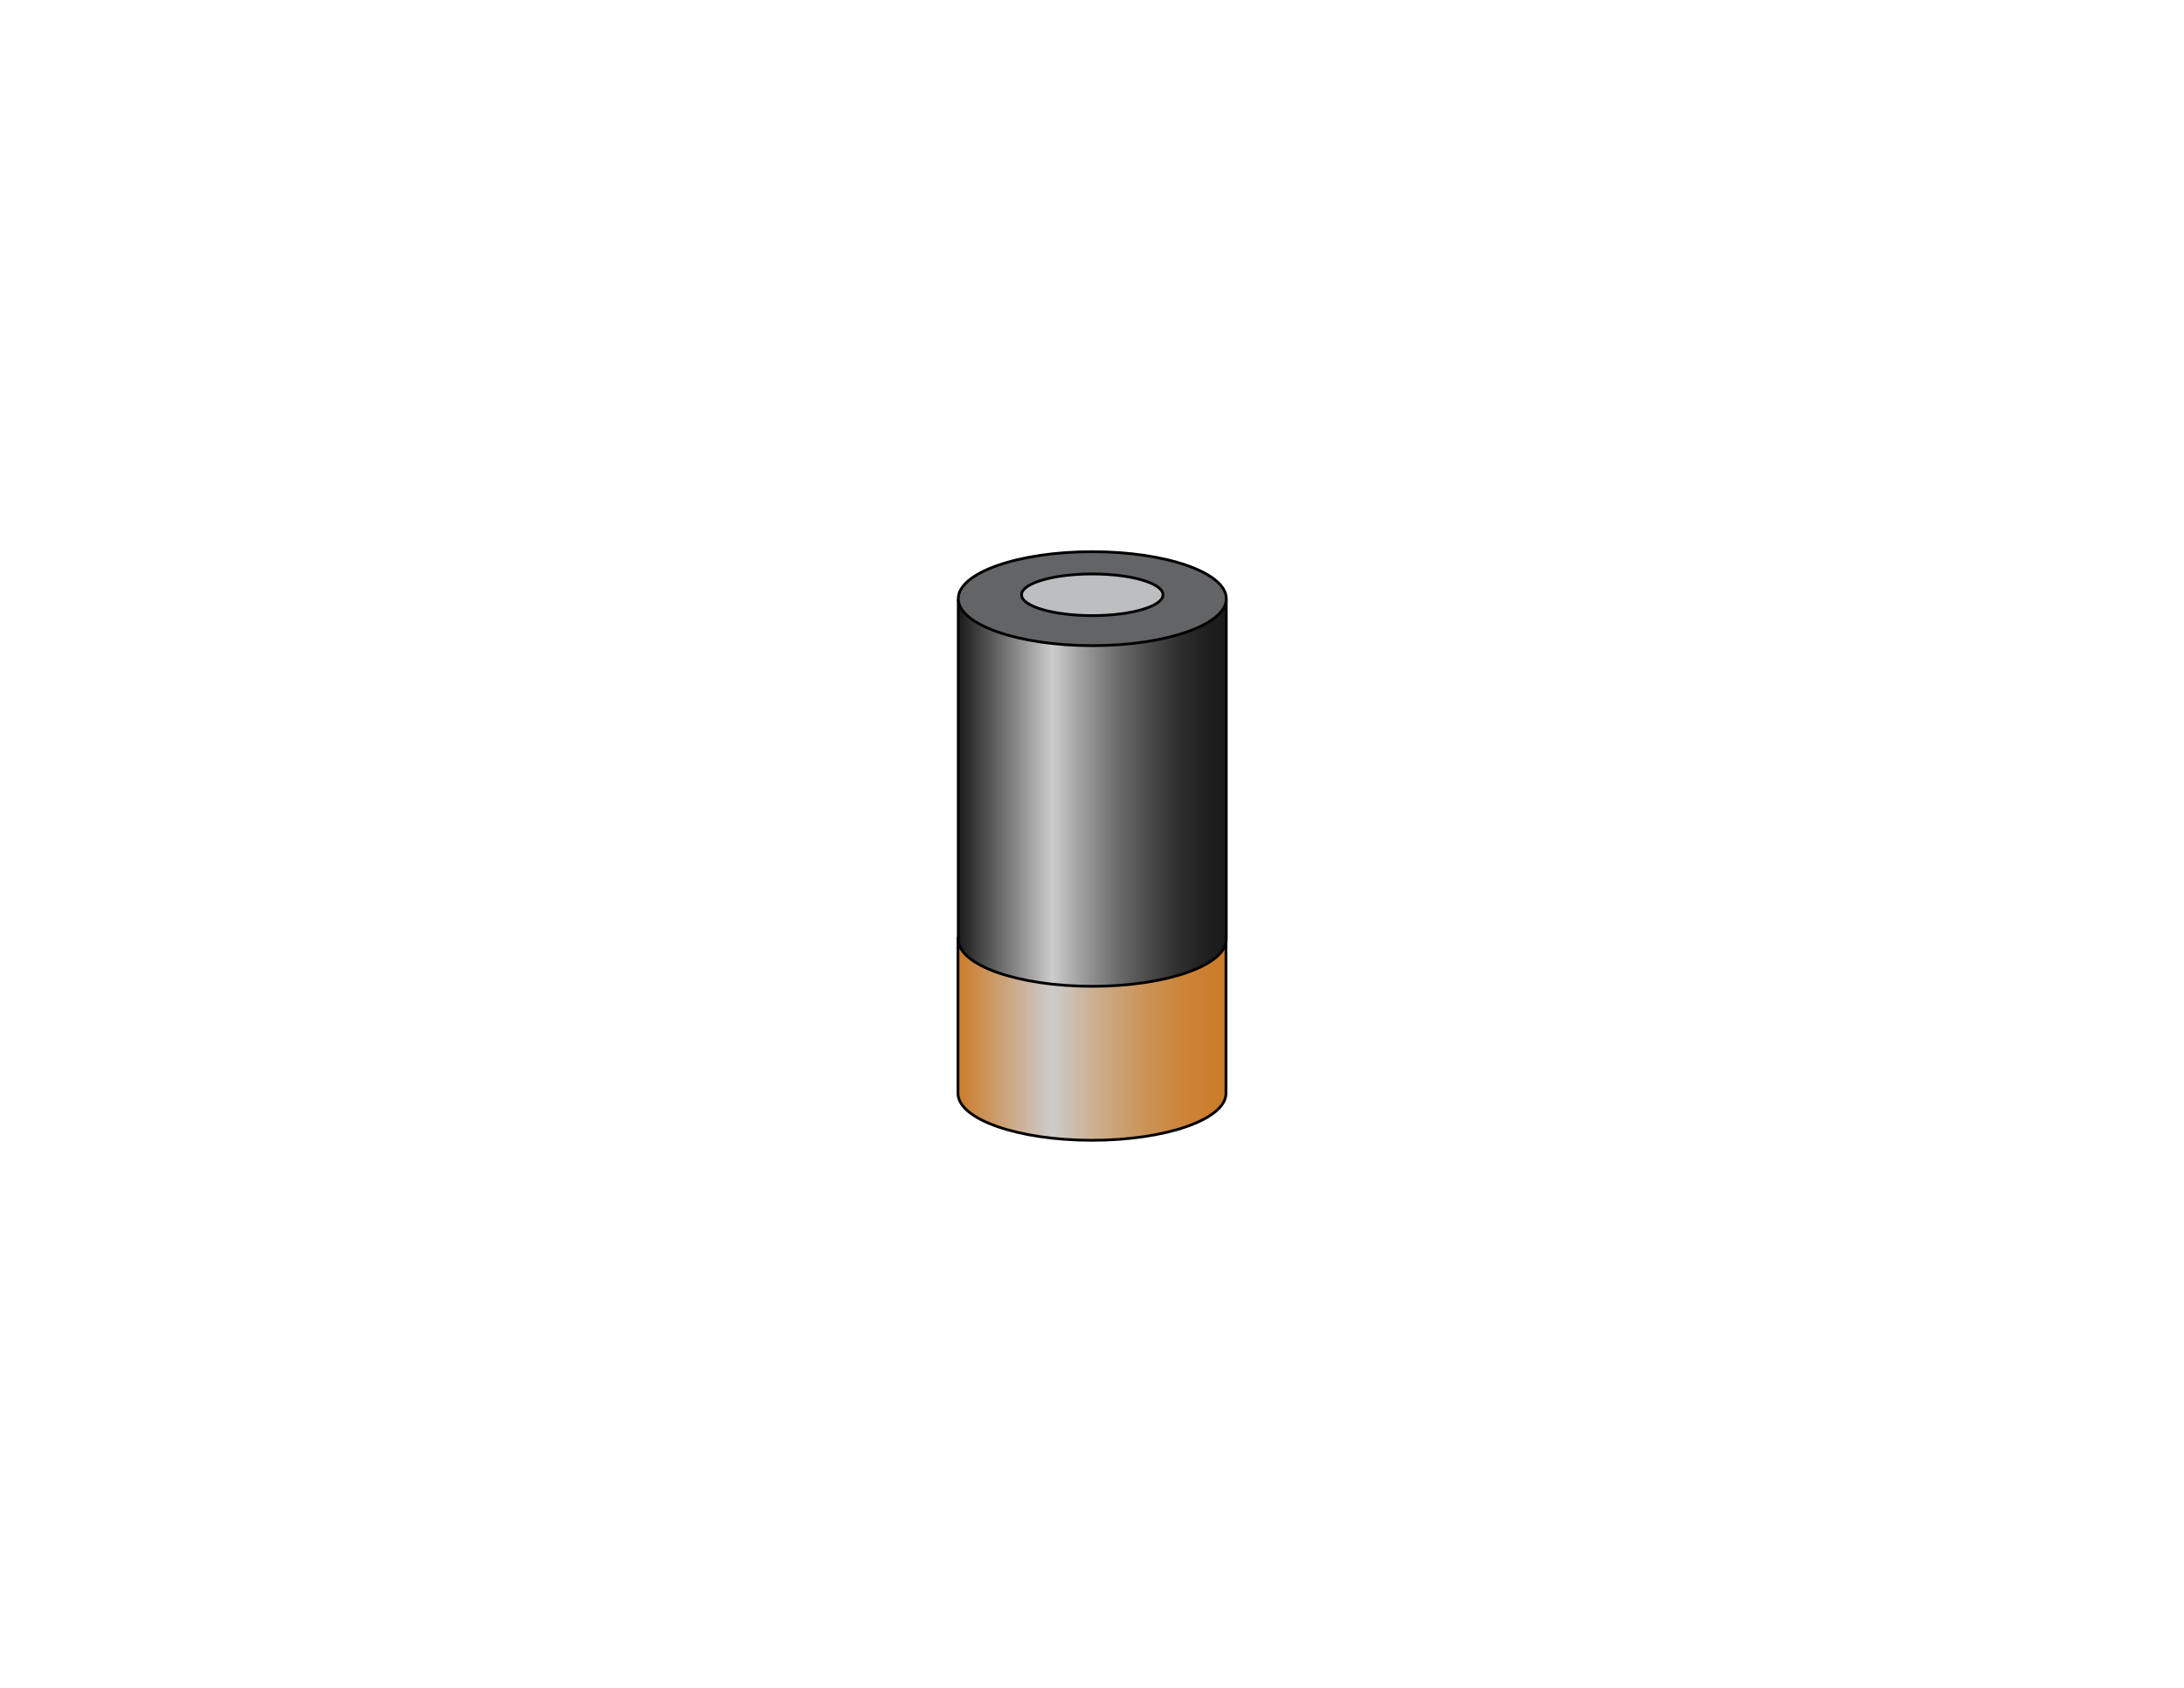 <?xml version="1.0" encoding="UTF-8" standalone="no"?>
<!-- Generator: Adobe Illustrator 14.0.0, SVG Export Plug-In . SVG Version: 6.00 Build 43363)  -->

<svg
   xmlns:dc="http://purl.org/dc/elements/1.1/"
   xmlns:cc="http://creativecommons.org/ns#"
   xmlns:rdf="http://www.w3.org/1999/02/22-rdf-syntax-ns#"
   xmlns:svg="http://www.w3.org/2000/svg"
   xmlns="http://www.w3.org/2000/svg"
   xmlns:xlink="http://www.w3.org/1999/xlink"
   xmlns:sodipodi="http://sodipodi.sourceforge.net/DTD/sodipodi-0.dtd"
   xmlns:inkscape="http://www.inkscape.org/namespaces/inkscape"
   version="1.1"
   id="Layer_1"
   x="0px"
   y="0px"
   width="792px"
   height="612px"
   viewBox="0 0 792 612"
   enable-background="new 0 0 792 612"
   xml:space="preserve"
   inkscape:version="0.47 r22583"
   sodipodi:docname="battery_3D_down.svg"
   inkscape:export-filename="/Users/cmalley/Downloads/battery_3D_down.png"
   inkscape:export-xdpi="90"
   inkscape:export-ydpi="90"><defs
   id="defs70"><inkscape:perspective
   sodipodi:type="inkscape:persp3d"
   inkscape:vp_x="0 : 306 : 1"
   inkscape:vp_y="0 : 1000 : 0"
   inkscape:vp_z="792 : 306 : 1"
   inkscape:persp3d-origin="396 : 204 : 1"
   id="perspective74" />
	
	<linearGradient
   y2="376.602"
   x2="444.585"
   y1="376.602"
   x1="347.397"
   gradientUnits="userSpaceOnUse"
   id="SVGID_2_">
		<stop
   id="stop27"
   style="stop-color:#CC7C29"
   offset="0" />
		<stop
   id="stop29"
   style="stop-color:#CCCCCC"
   offset="0.351" />
		<stop
   id="stop31"
   style="stop-color:#CCBDAD"
   offset="0.431" />
		<stop
   id="stop33"
   style="stop-color:#CCA67E"
   offset="0.565" />
		<stop
   id="stop35"
   style="stop-color:#CC9459"
   offset="0.693" />
		<stop
   id="stop37"
   style="stop-color:#CC873F"
   offset="0.812" />
		<stop
   id="stop39"
   style="stop-color:#CC7F2F"
   offset="0.918" />
		<stop
   id="stop41"
   style="stop-color:#CC7C29"
   offset="1" />
	</linearGradient>
	
	<linearGradient
   y2="287.498"
   x2="444.694"
   y1="287.498"
   x1="347.506"
   gradientUnits="userSpaceOnUse"
   id="SVGID_3_">
		<stop
   id="stop46"
   style="stop-color:#1A1A1A"
   offset="0" />
		<stop
   id="stop48"
   style="stop-color:#CCCCCC"
   offset="0.351" />
		<stop
   id="stop50"
   style="stop-color:#9D9D9D"
   offset="0.462" />
		<stop
   id="stop52"
   style="stop-color:#6E6E6E"
   offset="0.589" />
		<stop
   id="stop54"
   style="stop-color:#4A4A4A"
   offset="0.71" />
		<stop
   id="stop56"
   style="stop-color:#2F2F2F"
   offset="0.822" />
		<stop
   id="stop58"
   style="stop-color:#1F1F1F"
   offset="0.922" />
		<stop
   id="stop60"
   style="stop-color:#1A1A1A"
   offset="1" />
	</linearGradient>
	
	
	
<linearGradient
   inkscape:collect="always"
   xlink:href="#SVGID_3_"
   id="linearGradient2901"
   gradientUnits="userSpaceOnUse"
   x1="347.506"
   y1="287.498"
   x2="444.694"
   y2="287.498" /><linearGradient
   inkscape:collect="always"
   xlink:href="#SVGID_2_"
   id="linearGradient2904"
   gradientUnits="userSpaceOnUse"
   x1="347.397"
   y1="376.602"
   x2="444.585"
   y2="376.602" /></defs><sodipodi:namedview
   pagecolor="#ffffff"
   bordercolor="#666666"
   borderopacity="1"
   objecttolerance="10"
   gridtolerance="10"
   guidetolerance="10"
   inkscape:pageopacity="0"
   inkscape:pageshadow="2"
   inkscape:window-width="717"
   inkscape:window-height="570"
   id="namedview68"
   showgrid="false"
   inkscape:zoom="2.1814013"
   inkscape:cx="396"
   inkscape:cy="439.19656"
   inkscape:window-x="0"
   inkscape:window-y="0"
   inkscape:window-maximized="0"
   inkscape:current-layer="Layer_1" />
<path
   style="fill:url(#linearGradient2904);stroke:#010101"
   id="path43"
   d="m 444.585,339.738 v 56.691 c 0,9.407 -21.756,17.034 -48.594,17.034 -26.837,0 -48.594,-7.627 -48.594,-17.034 v -56.691" /><path
   style="fill:url(#linearGradient2901);stroke:#010101"
   id="path62"
   d="m 347.506,217.367 v 123.227 c 0,9.408 21.756,17.035 48.594,17.035 26.838,0 48.594,-7.627 48.594,-17.035 V 217.367" /><ellipse
   style="fill:#636466;stroke:#000000"
   sodipodi:ry="17.033001"
   sodipodi:rx="48.594002"
   sodipodi:cy="217.075"
   sodipodi:cx="396.10001"
   id="ellipse64"
   ry="17.033"
   rx="48.594"
   cy="217.075"
   cx="396.1" /><ellipse
   style="fill:#bdbec0;stroke:#010101"
   sodipodi:ry="7.553"
   sodipodi:rx="25.645"
   sodipodi:cy="215.66701"
   sodipodi:cx="396.099"
   id="ellipse66"
   ry="7.553"
   rx="25.645"
   cy="215.667"
   cx="396.099" />
</svg>